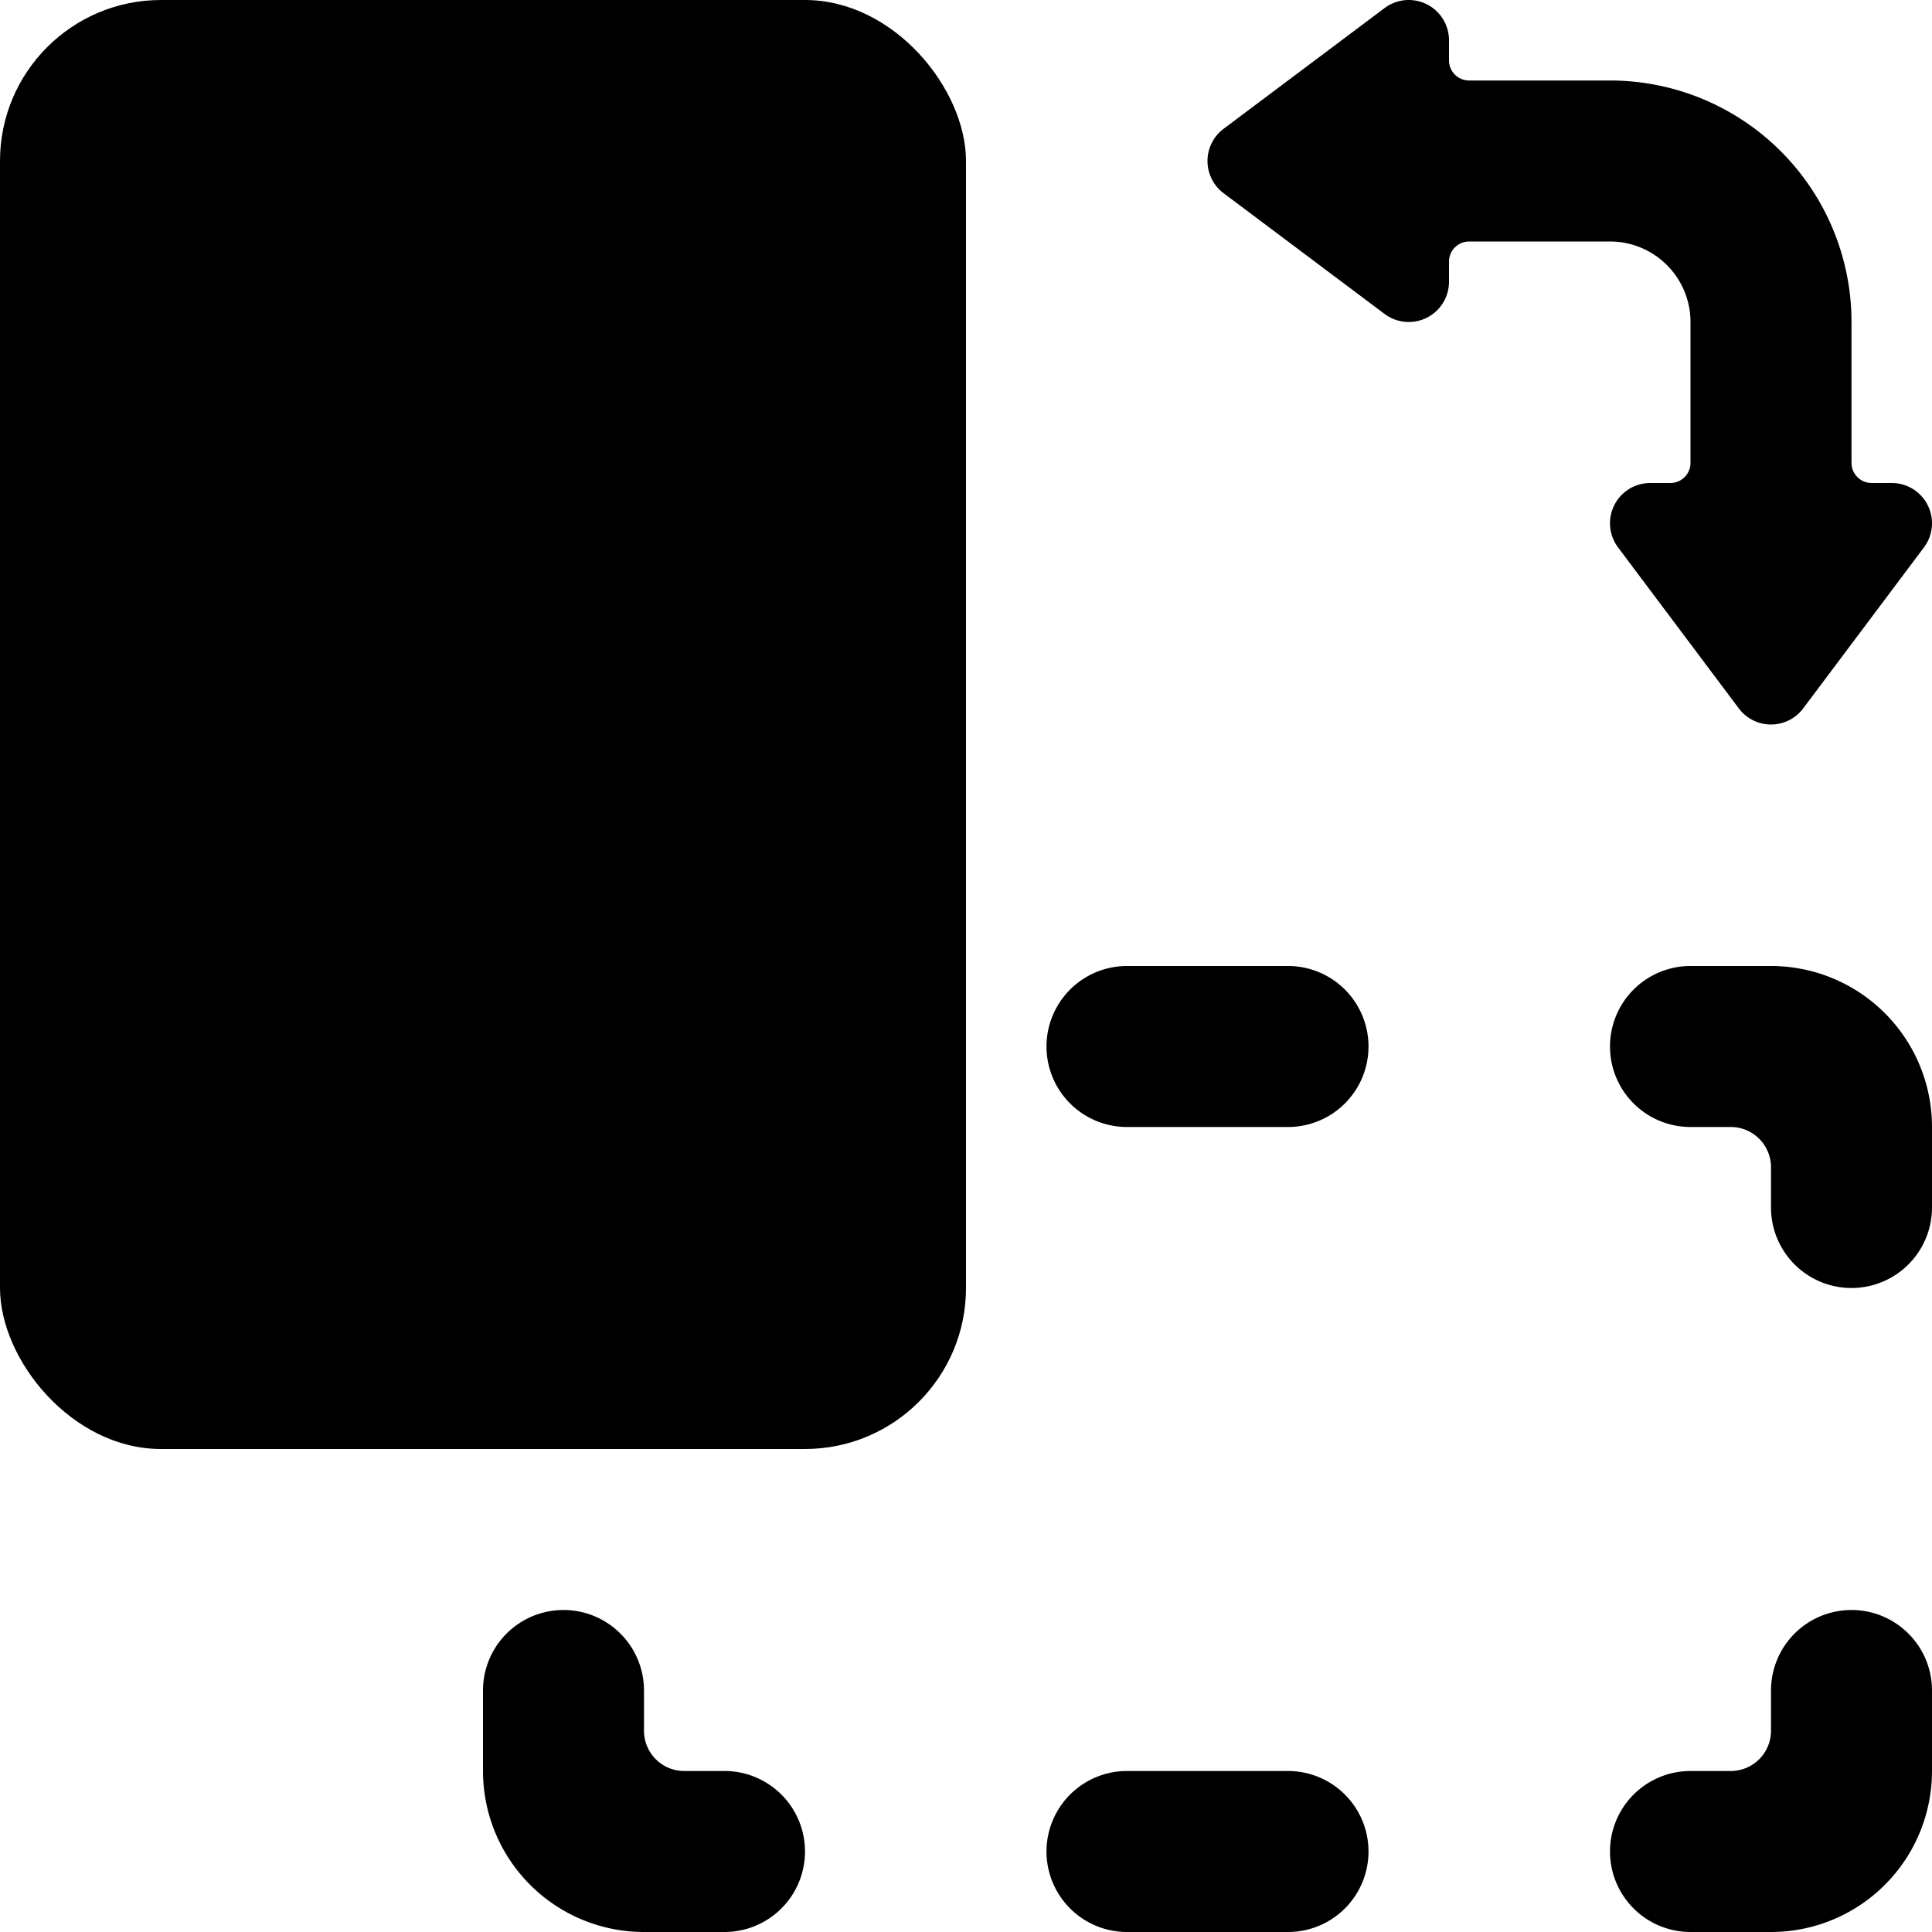 <svg xmlns="http://www.w3.org/2000/svg" viewBox="0 0 24 24"><title>rotate-horizontal</title><path d="M20,3a1,1,0,0,1,1,1v1.75a.25.25,0,0,1-.25.25H20.5a.5.5,0,0,0-.4.8l1.5,2a.5.5,0,0,0,.8,0l1.5-2a.5.5,0,0,0-.4-.8h-.25a.25.25,0,0,1-.25-.25V4a3,3,0,0,0-3-3h-1.75A.25.25,0,0,1,18,.751V.5a.5.5,0,0,0-.8-.4l-2,1.5a.5.5,0,0,0,0,.8l2,1.5a.5.5,0,0,0,.8-.4v-.25a.25.25,0,0,1,.25-.25Z"/><rect width="12" height="18" rx="2" ry="2"/><path d="M9,22H8.5a.5.5,0,0,1-.5-.5V21a1,1,0,0,0-2,0v1a2,2,0,0,0,2,2H9a1,1,0,0,0,0-2Z"/><path d="M23,20a1,1,0,0,0-1,1v.5a.5.5,0,0,1-.5.5H21a1,1,0,0,0,0,2h1a2,2,0,0,0,2-2V21A1,1,0,0,0,23,20Z"/><path d="M22,12H21a1,1,0,0,0,0,2h.5a.5.5,0,0,1,.5.5V15a1,1,0,0,0,2,0V14A2,2,0,0,0,22,12Z"/><path d="M16,22H14a1,1,0,0,0,0,2h2a1,1,0,0,0,0-2Z"/><path d="M16,12H14a1,1,0,0,0,0,2h2a1,1,0,0,0,0-2Z"/></svg>
